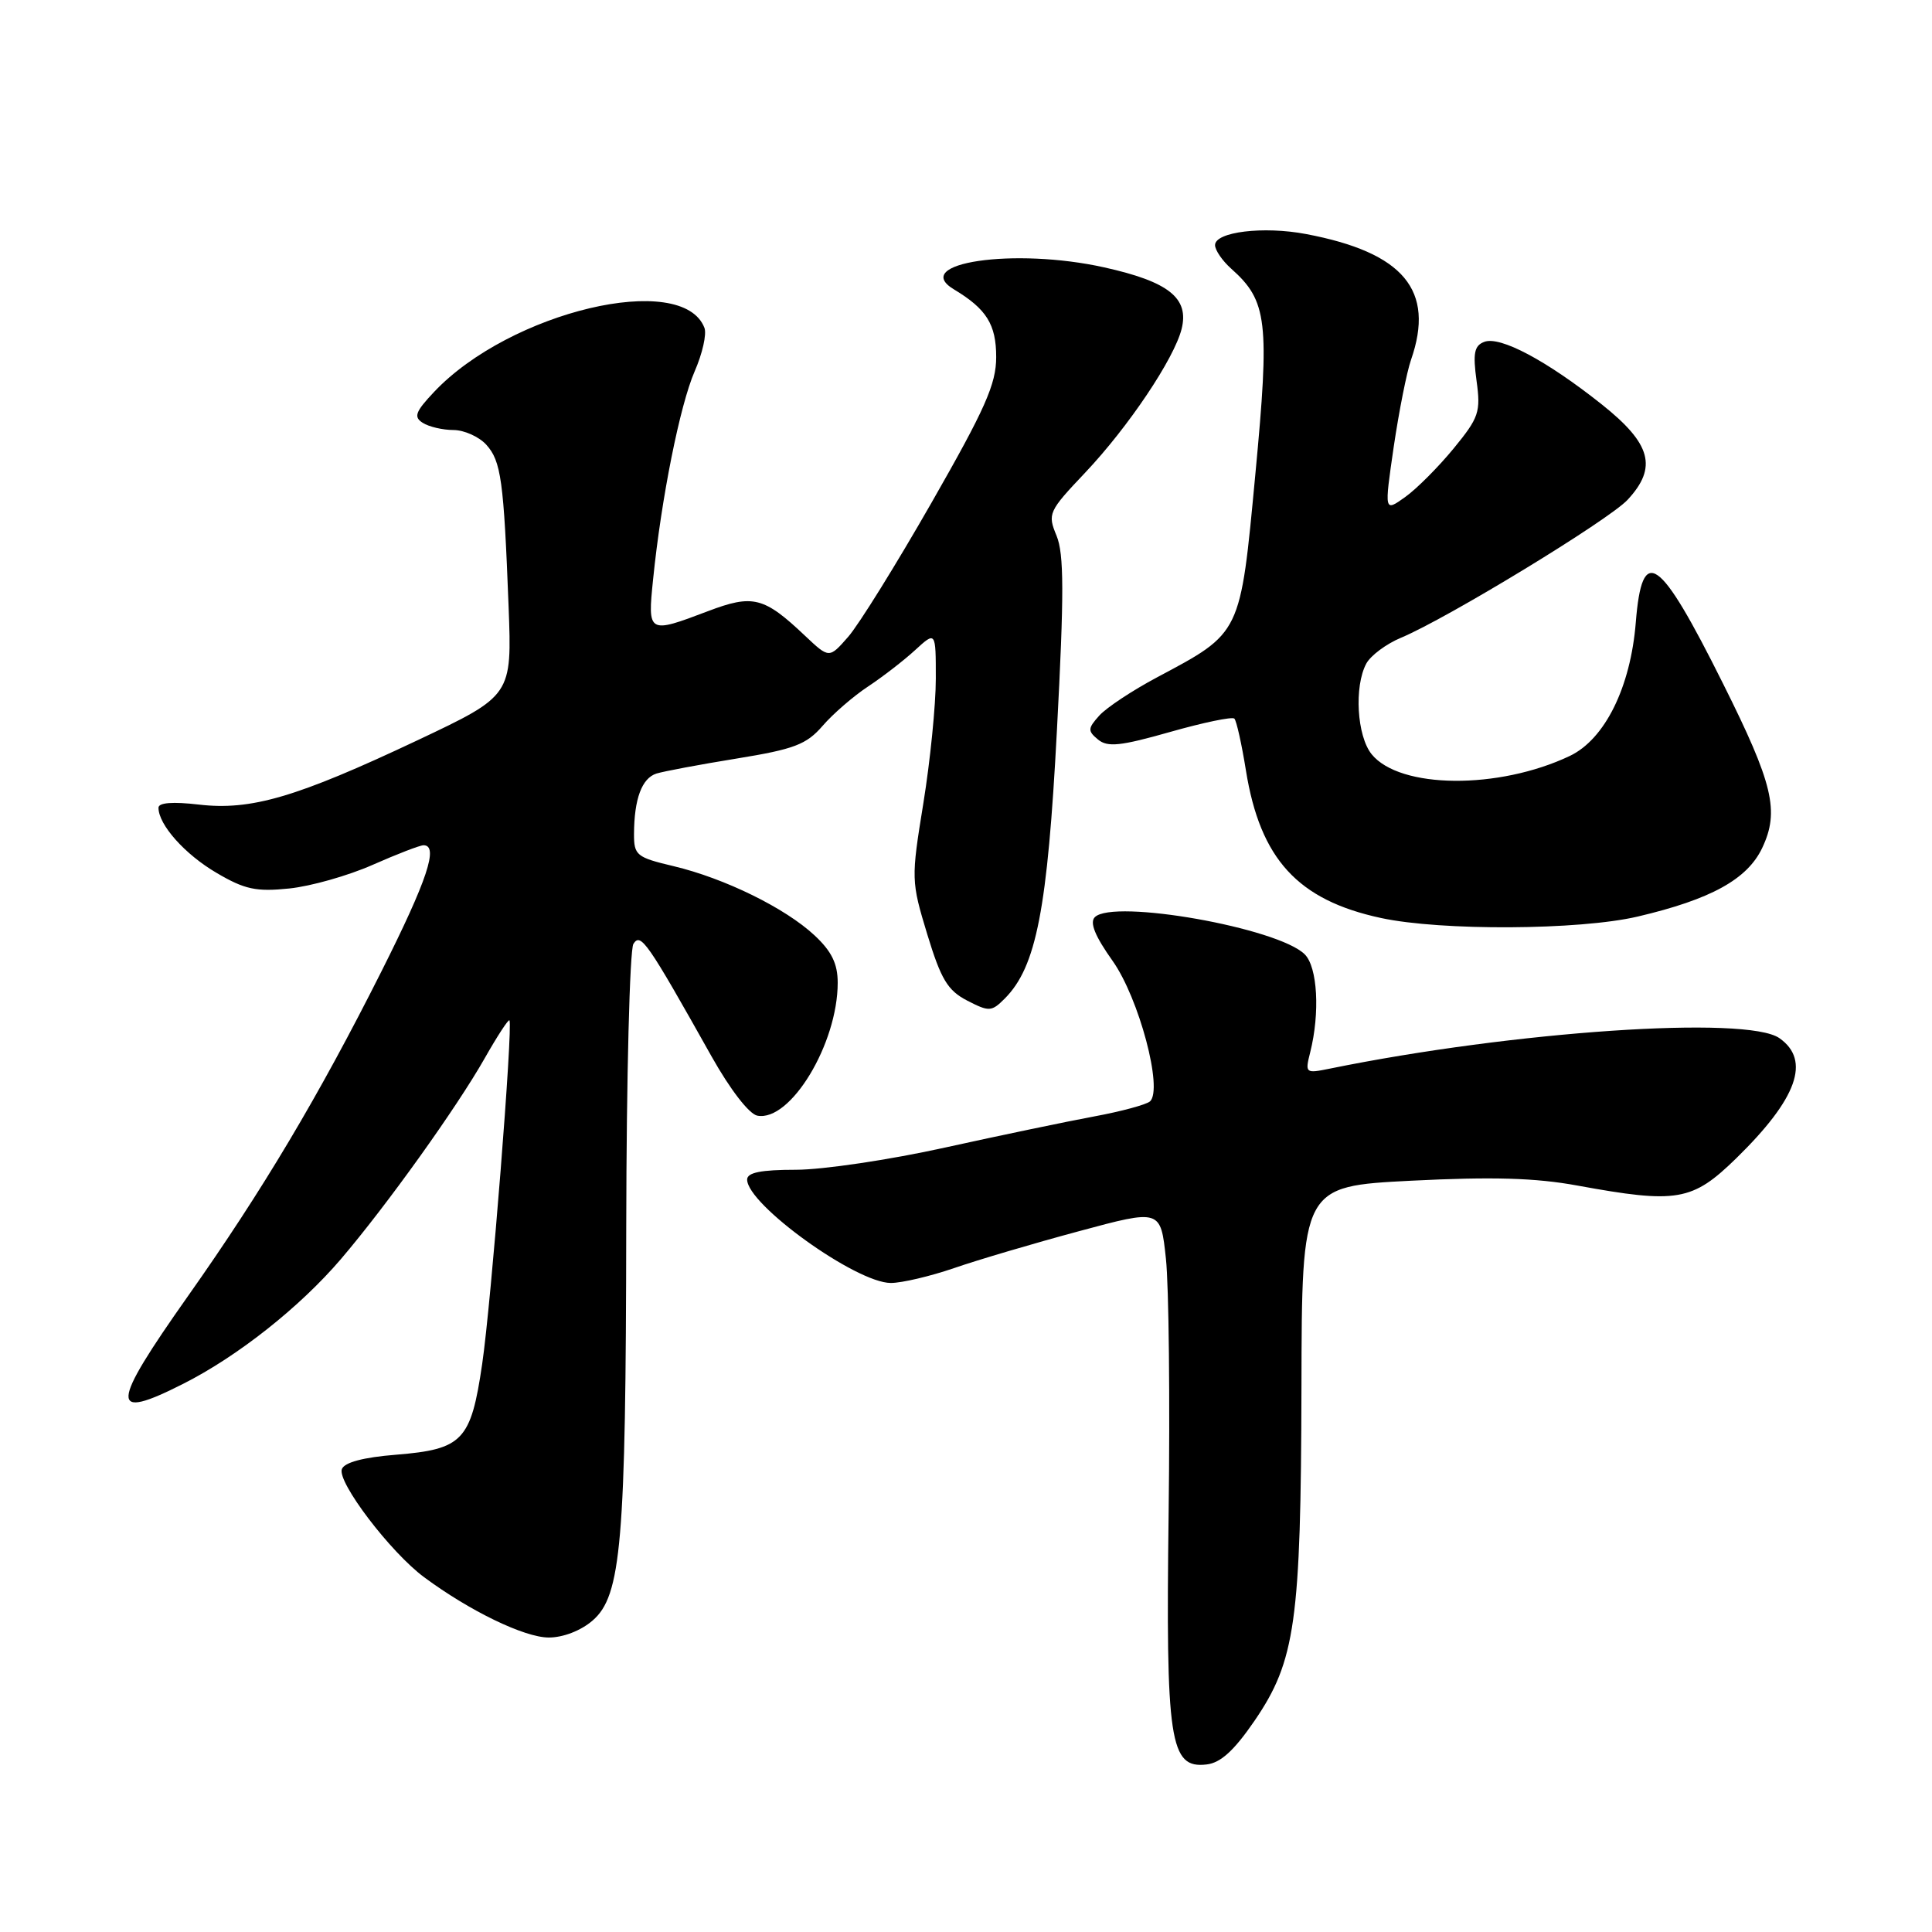 <?xml version="1.0" encoding="UTF-8" standalone="no"?>
<!DOCTYPE svg PUBLIC "-//W3C//DTD SVG 1.1//EN" "http://www.w3.org/Graphics/SVG/1.1/DTD/svg11.dtd" >
<svg xmlns="http://www.w3.org/2000/svg" xmlns:xlink="http://www.w3.org/1999/xlink" version="1.1" viewBox="0 0 256 256">
 <g >
 <path fill="currentColor"
d=" M 166.24 228.00 C 171.65 220.08 172.38 214.89 172.45 183.84 C 172.50 157.19 172.50 157.19 187.00 156.45 C 197.73 155.91 203.45 156.07 209.00 157.09 C 222.25 159.51 224.23 159.17 230.07 153.47 C 238.15 145.57 239.97 140.50 235.78 137.56 C 231.47 134.54 200.59 136.63 176.20 141.60 C 172.97 142.26 172.91 142.21 173.61 139.43 C 174.92 134.21 174.58 128.15 172.89 126.46 C 169.38 122.95 147.52 119.08 145.07 121.53 C 144.36 122.24 145.10 124.05 147.41 127.30 C 150.92 132.23 154.14 144.34 152.38 145.94 C 151.89 146.37 148.57 147.27 145.00 147.93 C 141.43 148.59 132.52 150.45 125.21 152.06 C 117.90 153.68 109.01 155.00 105.46 155.00 C 100.82 155.00 99.00 155.37 99.00 156.30 C 99.00 159.61 113.44 170.00 118.04 170.00 C 119.50 170.00 123.27 169.11 126.42 168.03 C 129.57 166.94 137.02 164.74 142.97 163.14 C 153.79 160.22 153.79 160.22 154.49 166.78 C 154.88 170.39 155.04 185.53 154.85 200.42 C 154.46 230.82 154.99 234.37 159.88 233.80 C 161.75 233.59 163.54 231.94 166.24 228.00 Z  M 78.51 214.74 C 82.33 211.46 82.93 204.45 82.98 162.50 C 83.01 142.70 83.44 125.86 83.93 125.07 C 84.90 123.55 85.73 124.74 94.29 139.99 C 96.75 144.37 99.27 147.63 100.35 147.83 C 104.73 148.67 111.00 138.31 111.00 130.22 C 111.00 127.70 110.20 126.06 107.94 123.95 C 104.07 120.33 96.02 116.38 89.25 114.77 C 84.35 113.61 84.00 113.33 84.01 110.51 C 84.03 105.85 85.05 103.12 86.98 102.50 C 87.96 102.20 92.74 101.30 97.62 100.51 C 105.24 99.27 106.85 98.66 109.00 96.18 C 110.37 94.59 113.08 92.25 115.00 90.98 C 116.92 89.71 119.74 87.54 121.25 86.15 C 124.00 83.63 124.00 83.63 124.00 89.93 C 124.00 93.39 123.26 100.82 122.35 106.43 C 120.72 116.47 120.73 116.76 122.87 123.81 C 124.69 129.78 125.57 131.24 128.15 132.58 C 131.06 134.08 131.38 134.07 133.13 132.32 C 137.32 128.12 138.80 120.52 140.05 96.73 C 141.01 78.63 140.99 73.40 140.00 70.99 C 138.79 68.07 138.92 67.77 143.79 62.63 C 149.52 56.57 155.57 47.55 156.57 43.59 C 157.59 39.50 154.87 37.33 146.32 35.43 C 134.40 32.78 120.52 34.82 126.41 38.35 C 130.72 40.94 132.00 42.99 132.00 47.31 C 132.00 50.89 130.55 54.16 123.46 66.56 C 118.76 74.78 113.78 82.80 112.39 84.38 C 109.87 87.26 109.87 87.26 106.68 84.25 C 101.22 79.08 99.77 78.72 93.79 80.99 C 85.86 84.00 85.80 83.96 86.54 76.75 C 87.63 66.00 90.10 53.68 92.04 49.22 C 93.07 46.87 93.66 44.27 93.34 43.44 C 90.43 35.86 67.58 41.28 57.52 51.93 C 55.03 54.57 54.78 55.25 56.02 56.03 C 56.83 56.55 58.67 56.98 60.10 56.98 C 61.52 56.99 63.47 57.87 64.43 58.92 C 66.40 61.10 66.75 63.64 67.39 80.34 C 67.84 92.17 67.84 92.17 55.30 98.10 C 39.28 105.66 33.26 107.42 26.34 106.61 C 22.90 106.21 21.00 106.35 21.00 107.03 C 21.00 109.28 24.50 113.21 28.71 115.67 C 32.43 117.86 33.95 118.18 38.32 117.73 C 41.17 117.44 46.14 116.03 49.37 114.60 C 52.61 113.17 55.64 112.00 56.12 112.00 C 58.16 112.00 56.62 116.62 50.56 128.68 C 42.24 145.23 34.77 157.77 24.92 171.72 C 14.56 186.40 14.45 188.34 24.28 183.36 C 31.51 179.71 39.73 173.20 45.16 166.85 C 51.23 159.74 60.51 146.78 64.24 140.20 C 65.89 137.29 67.36 135.04 67.50 135.20 C 68.00 135.79 65.08 172.69 63.89 180.74 C 62.40 190.91 61.32 192.04 52.46 192.76 C 48.17 193.10 45.64 193.77 45.30 194.66 C 44.65 196.36 51.74 205.69 56.20 208.99 C 62.23 213.46 69.46 216.96 72.69 216.98 C 74.59 216.99 76.96 216.08 78.51 214.74 Z  M 217.00 121.45 C 226.71 119.17 231.53 116.51 233.50 112.36 C 235.81 107.48 234.96 103.88 228.31 90.58 C 219.84 73.60 217.59 72.03 216.75 82.48 C 216.06 91.06 212.66 97.95 208.00 100.17 C 198.56 104.65 185.48 104.54 181.75 99.94 C 179.80 97.53 179.41 90.97 181.04 87.93 C 181.61 86.87 183.68 85.32 185.65 84.50 C 191.72 81.97 213.20 68.89 215.67 66.22 C 219.65 61.93 218.80 58.80 212.25 53.59 C 204.93 47.77 198.76 44.49 196.67 45.30 C 195.35 45.80 195.15 46.80 195.65 50.45 C 196.22 54.60 195.97 55.33 192.61 59.43 C 190.59 61.89 187.70 64.79 186.18 65.87 C 183.42 67.84 183.42 67.84 184.67 59.24 C 185.37 54.51 186.40 49.30 186.97 47.67 C 190.17 38.47 186.00 33.46 173.05 31.01 C 167.42 29.94 161.00 30.72 161.00 32.48 C 161.00 33.14 161.96 34.55 163.14 35.60 C 167.94 39.87 168.26 42.56 166.34 62.84 C 164.33 84.17 164.52 83.78 153.30 89.76 C 150.05 91.49 146.62 93.76 145.67 94.81 C 144.13 96.52 144.11 96.85 145.49 97.99 C 146.76 99.04 148.46 98.86 155.04 96.99 C 159.44 95.74 163.27 94.94 163.56 95.22 C 163.84 95.50 164.53 98.59 165.09 102.08 C 166.98 113.83 171.96 119.27 182.99 121.64 C 190.97 123.36 209.28 123.26 217.00 121.45 Z "/>
</g>
</svg>